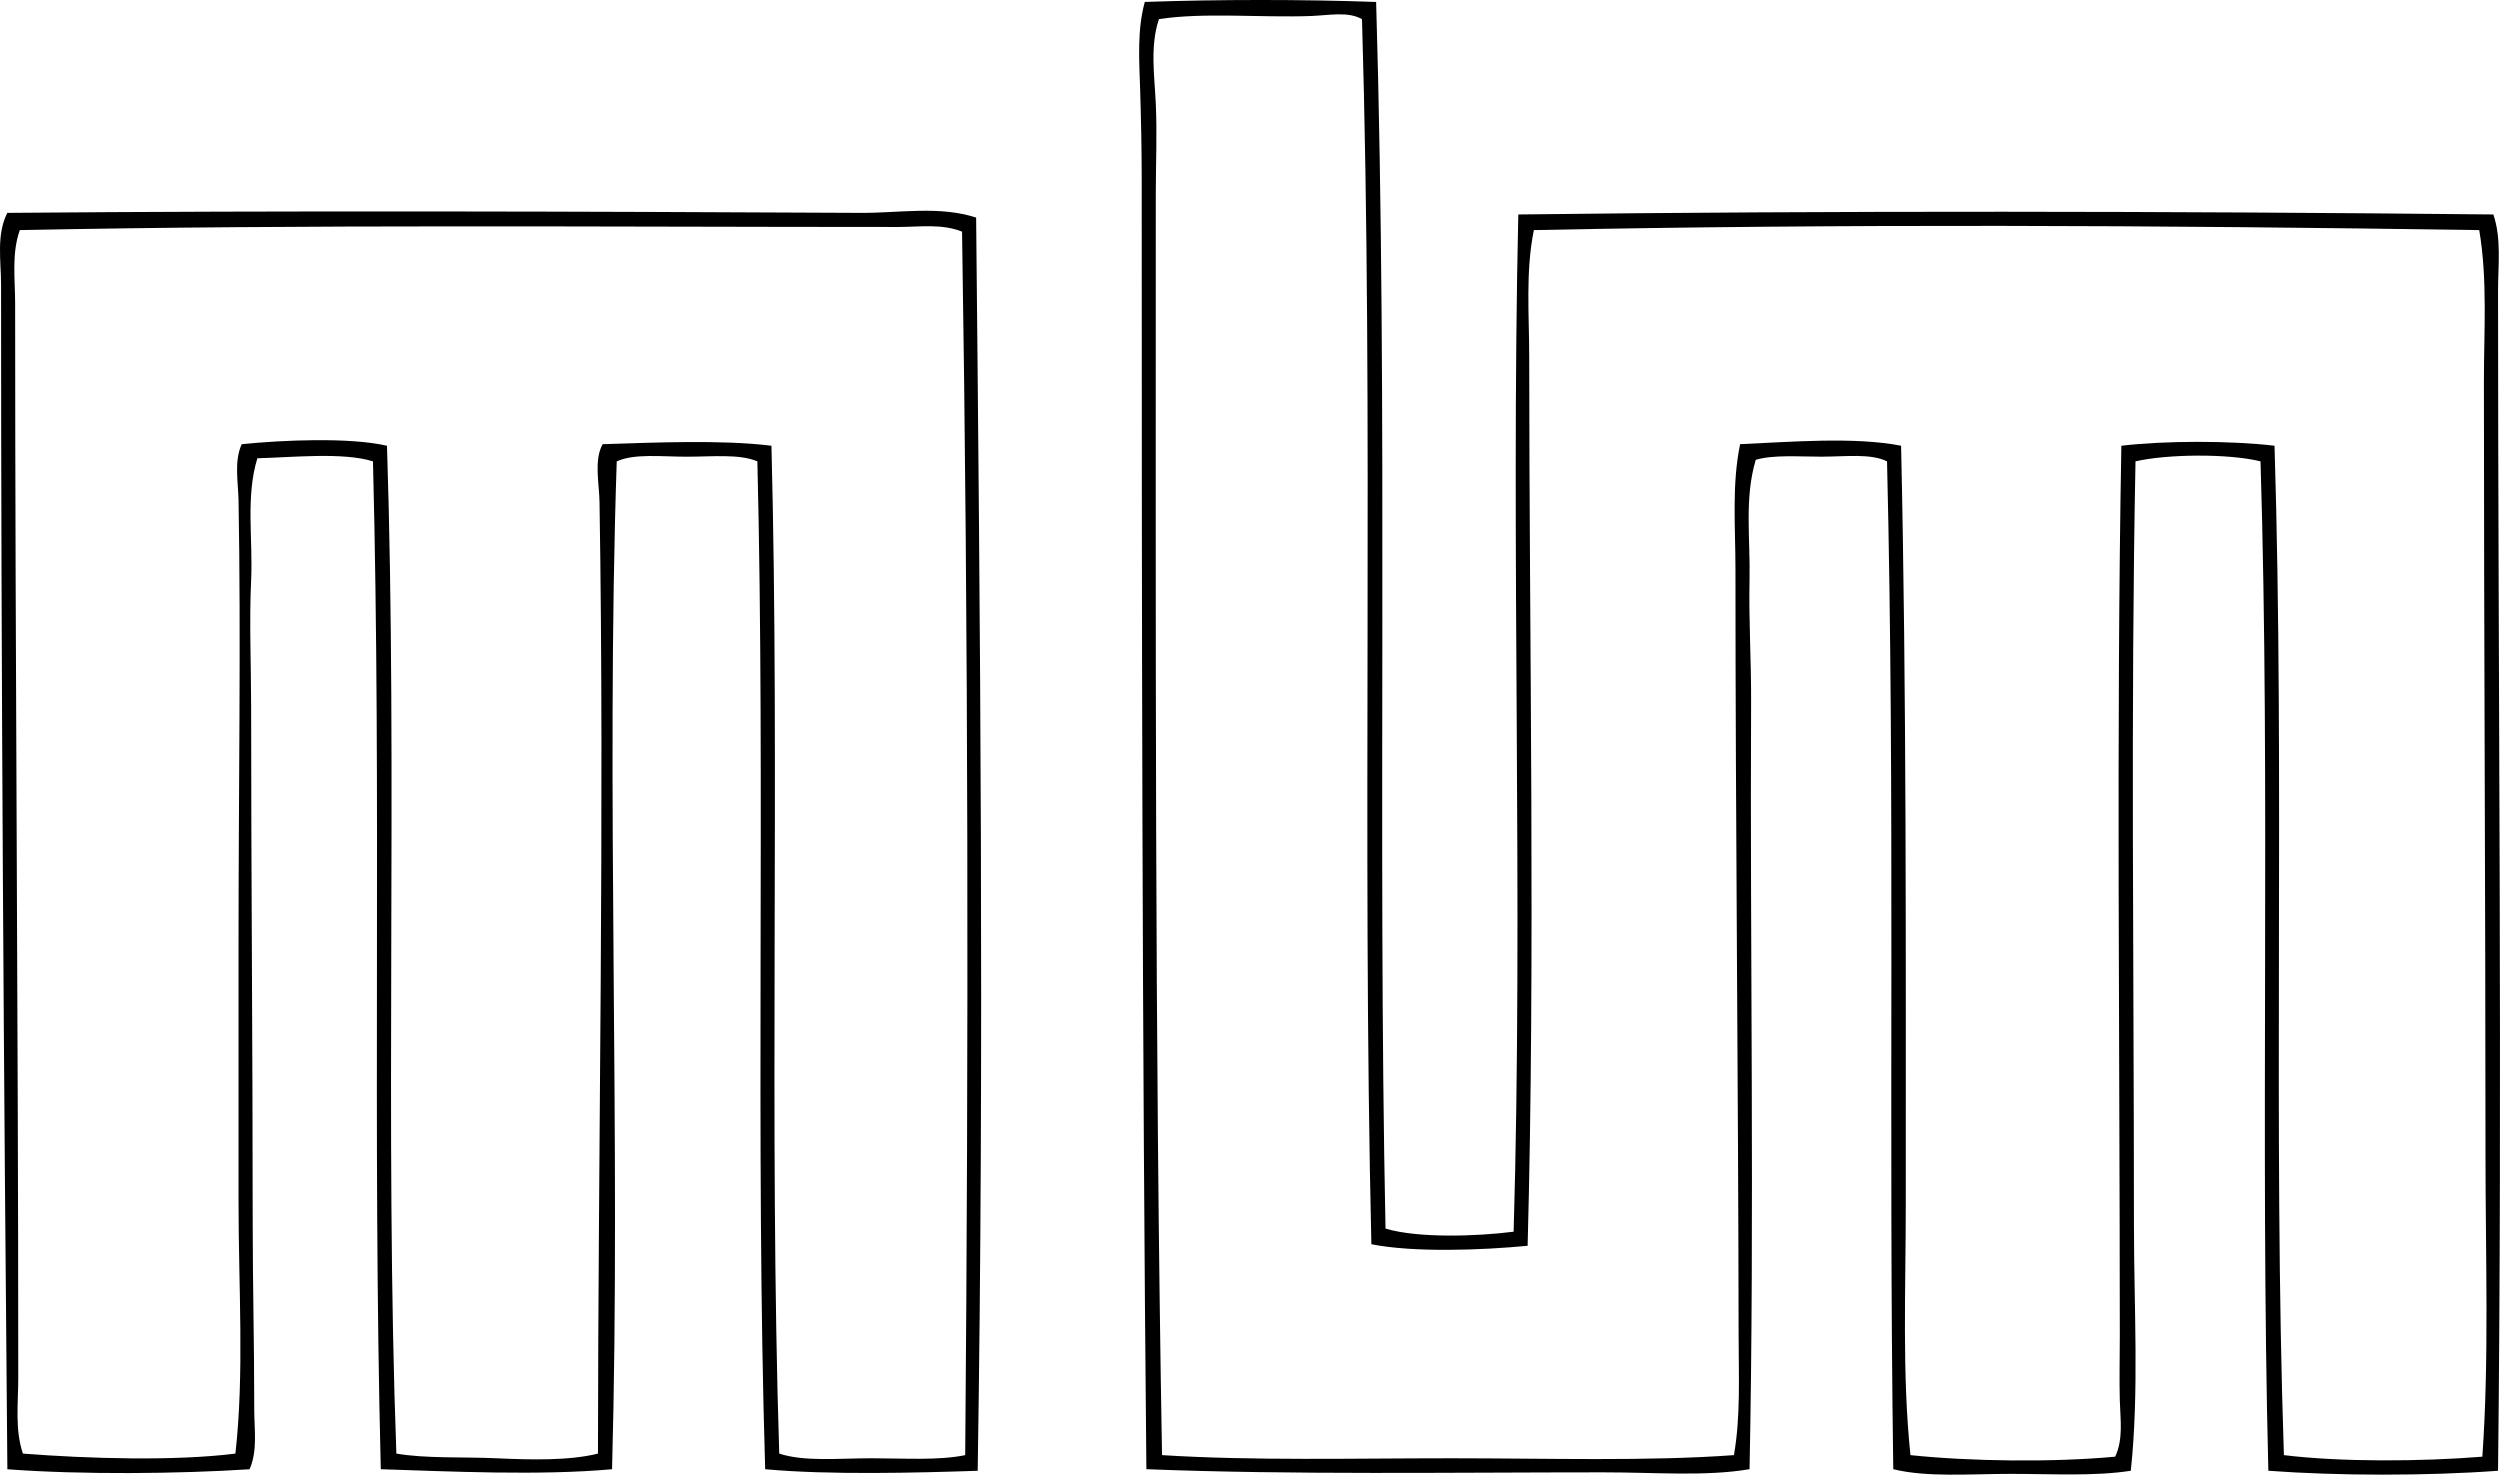 <?xml version="1.0" encoding="iso-8859-1"?>
<!-- Generator: Adobe Illustrator 19.2.0, SVG Export Plug-In . SVG Version: 6.00 Build 0)  -->
<svg version="1.1" xmlns="http://www.w3.org/2000/svg" xmlns:xlink="http://www.w3.org/1999/xlink" x="0px" y="0px"
	 viewBox="0 0 81.749 48.221" style="enable-background:new 0 0 81.749 48.221;" xml:space="preserve">
<g id="Mowlem">
	<path style="fill-rule:evenodd;clip-rule:evenodd;" d="M44.999,0.064c0.397,13.469,0.043,27.338,0.307,40.11
		c1.059,0.32,2.991,0.256,4.189,0.102c0.317-10.729-0.096-22.284,0.153-33.263c10.342-0.127,21.355-0.109,31.884,0
		c0.269,0.798,0.153,1.663,0.153,2.503c0.001,12.644,0.143,26.16,0,38.577c-2.271,0.17-5.241,0.169-7.511,0
		c-0.271-10.604,0.072-22.402-0.256-33.007c-1.041-0.258-3.044-0.241-4.088,0c-0.159,8.096-0.052,16.442-0.051,24.934
		c0,2.754,0.172,5.486-0.103,8.073c-1.169,0.184-2.552,0.102-3.935,0.102c-1.333,0-2.736,0.119-3.832-0.153
		c-0.161-11.242,0.064-21.8-0.204-32.956c-0.538-0.266-1.355-0.153-2.145-0.153c-0.75,0-1.574-0.067-2.147,0.102
		c-0.379,1.259-0.174,2.6-0.204,3.934c-0.029,1.301,0.058,2.646,0.051,3.985c-0.04,8.026,0.116,16.882-0.051,25.088
		c-1.43,0.243-3.072,0.102-4.803,0.103c-4.89,0-10.174,0.084-14.92-0.103c-0.14-14.357-0.152-28.022-0.153-42.205
		c-0.001-0.977-0.021-1.953-0.051-2.913c-0.031-0.954-0.101-1.942,0.152-2.861C39.84-0.021,42.597-0.022,44.999,0.064z
		 M42.853,0.524c-1.599,0.058-3.508-0.125-4.957,0.102c-0.294,0.887-0.145,1.846-0.102,2.759c0.046,0.981,0,1.983,0,2.964
		c0,13.736-0.037,27.496,0.204,41.233c2.985,0.187,6.249,0.103,9.453,0.103c3.221,0,6.404,0.103,9.248-0.103
		c0.222-1.269,0.154-2.602,0.153-3.934c-0.011-8.371-0.103-16.792-0.103-25.037c0-1.38-0.124-2.765,0.153-4.087
		c1.638-0.072,3.732-0.248,5.263,0.051c0.181,8.08,0.153,16.595,0.153,24.832c0,2.769-0.123,5.522,0.153,8.175
		c1.98,0.207,4.658,0.239,6.693,0.051c0.272-0.567,0.17-1.219,0.153-1.839c-0.019-0.681,0-1.392,0-2.095
		c-0.001-9.791-0.117-19.85,0.051-29.124c1.436-0.169,3.572-0.169,5.008,0c0.336,10.891-0.053,22.313,0.307,33.007
		c1.869,0.228,4.468,0.212,6.489,0.051c0.224-3.183,0.103-6.51,0.103-9.861c-0.001-8.55-0.051-16.897-0.052-25.292
		c0-1.66,0.122-3.34-0.153-4.956c-10.635-0.16-20.804-0.208-30.913,0c-0.275,1.351-0.153,2.771-0.152,4.139
		c0.001,9.345,0.202,19.742-0.052,29.073c-1.462,0.143-3.73,0.228-5.109-0.051c-0.311-13.304,0.081-26.928-0.307-40.059
		C44.079,0.366,43.461,0.502,42.853,0.524z"/>
	<path style="fill-rule:evenodd;clip-rule:evenodd;" d="M31.919,7.115c0.13,12.948,0.268,27.396,0.051,40.979
		c-1.998,0.067-4.871,0.141-6.949-0.051c-0.324-10.708,0.008-22.239-0.255-32.956c-0.581-0.25-1.466-0.153-2.3-0.153
		c-0.836,0-1.724-0.11-2.299,0.153c-0.362,10.774,0.14,22.266-0.153,32.956c-2.358,0.214-5.292,0.072-7.562,0
		c-0.279-11.071,0.029-21.882-0.256-32.956c-0.959-0.307-2.655-0.13-3.78-0.102c-0.388,1.269-0.141,2.631-0.204,3.985
		c-0.064,1.353,0,2.761,0,4.139c0,5.483,0.051,11.239,0.051,16.811c0,2.057,0.051,3.947,0.051,6.183
		c0,0.646,0.114,1.335-0.153,1.941c-2.292,0.149-5.486,0.183-7.92,0C0.126,35.323,0.034,22.143,0.035,9.312
		c0-0.783-0.16-1.633,0.204-2.351c9.052-0.079,19.081-0.045,27.898,0C29.412,6.969,30.711,6.722,31.919,7.115z M29.364,7.422
		c-9.636,0-19.343-0.087-28.716,0.102C0.375,8.291,0.495,9.13,0.495,9.926c0.001,12.056,0.102,23.297,0.102,35.153
		c0,0.801-0.115,1.669,0.153,2.453c2.143,0.167,4.964,0.25,6.948,0c0.294-2.64,0.102-5.409,0.102-8.226c0-2.803,0-5.65,0-8.482
		c0-5.02,0.082-9.953,0-14.46c-0.011-0.61-0.151-1.269,0.103-1.839c1.362-0.138,3.531-0.23,4.751,0.051
		c0.35,10.694-0.079,22.471,0.307,32.956c0.974,0.166,2.14,0.102,3.271,0.153c1.145,0.052,2.387,0.081,3.321-0.153
		c0.006-9.93,0.217-20.824,0.051-31.117c-0.01-0.606-0.188-1.374,0.103-1.89c1.706-0.053,3.897-0.151,5.519,0.051
		c0.275,10.606-0.083,22.342,0.255,32.956c0.826,0.271,1.93,0.153,3.015,0.153c1.064,0,2.19,0.079,3.066-0.103
		c0.112-13.334,0.106-26.821-0.103-40.007C30.798,7.308,30.067,7.422,29.364,7.422z"/>
</g>
<g id="Layer_1">
</g>
</svg>
